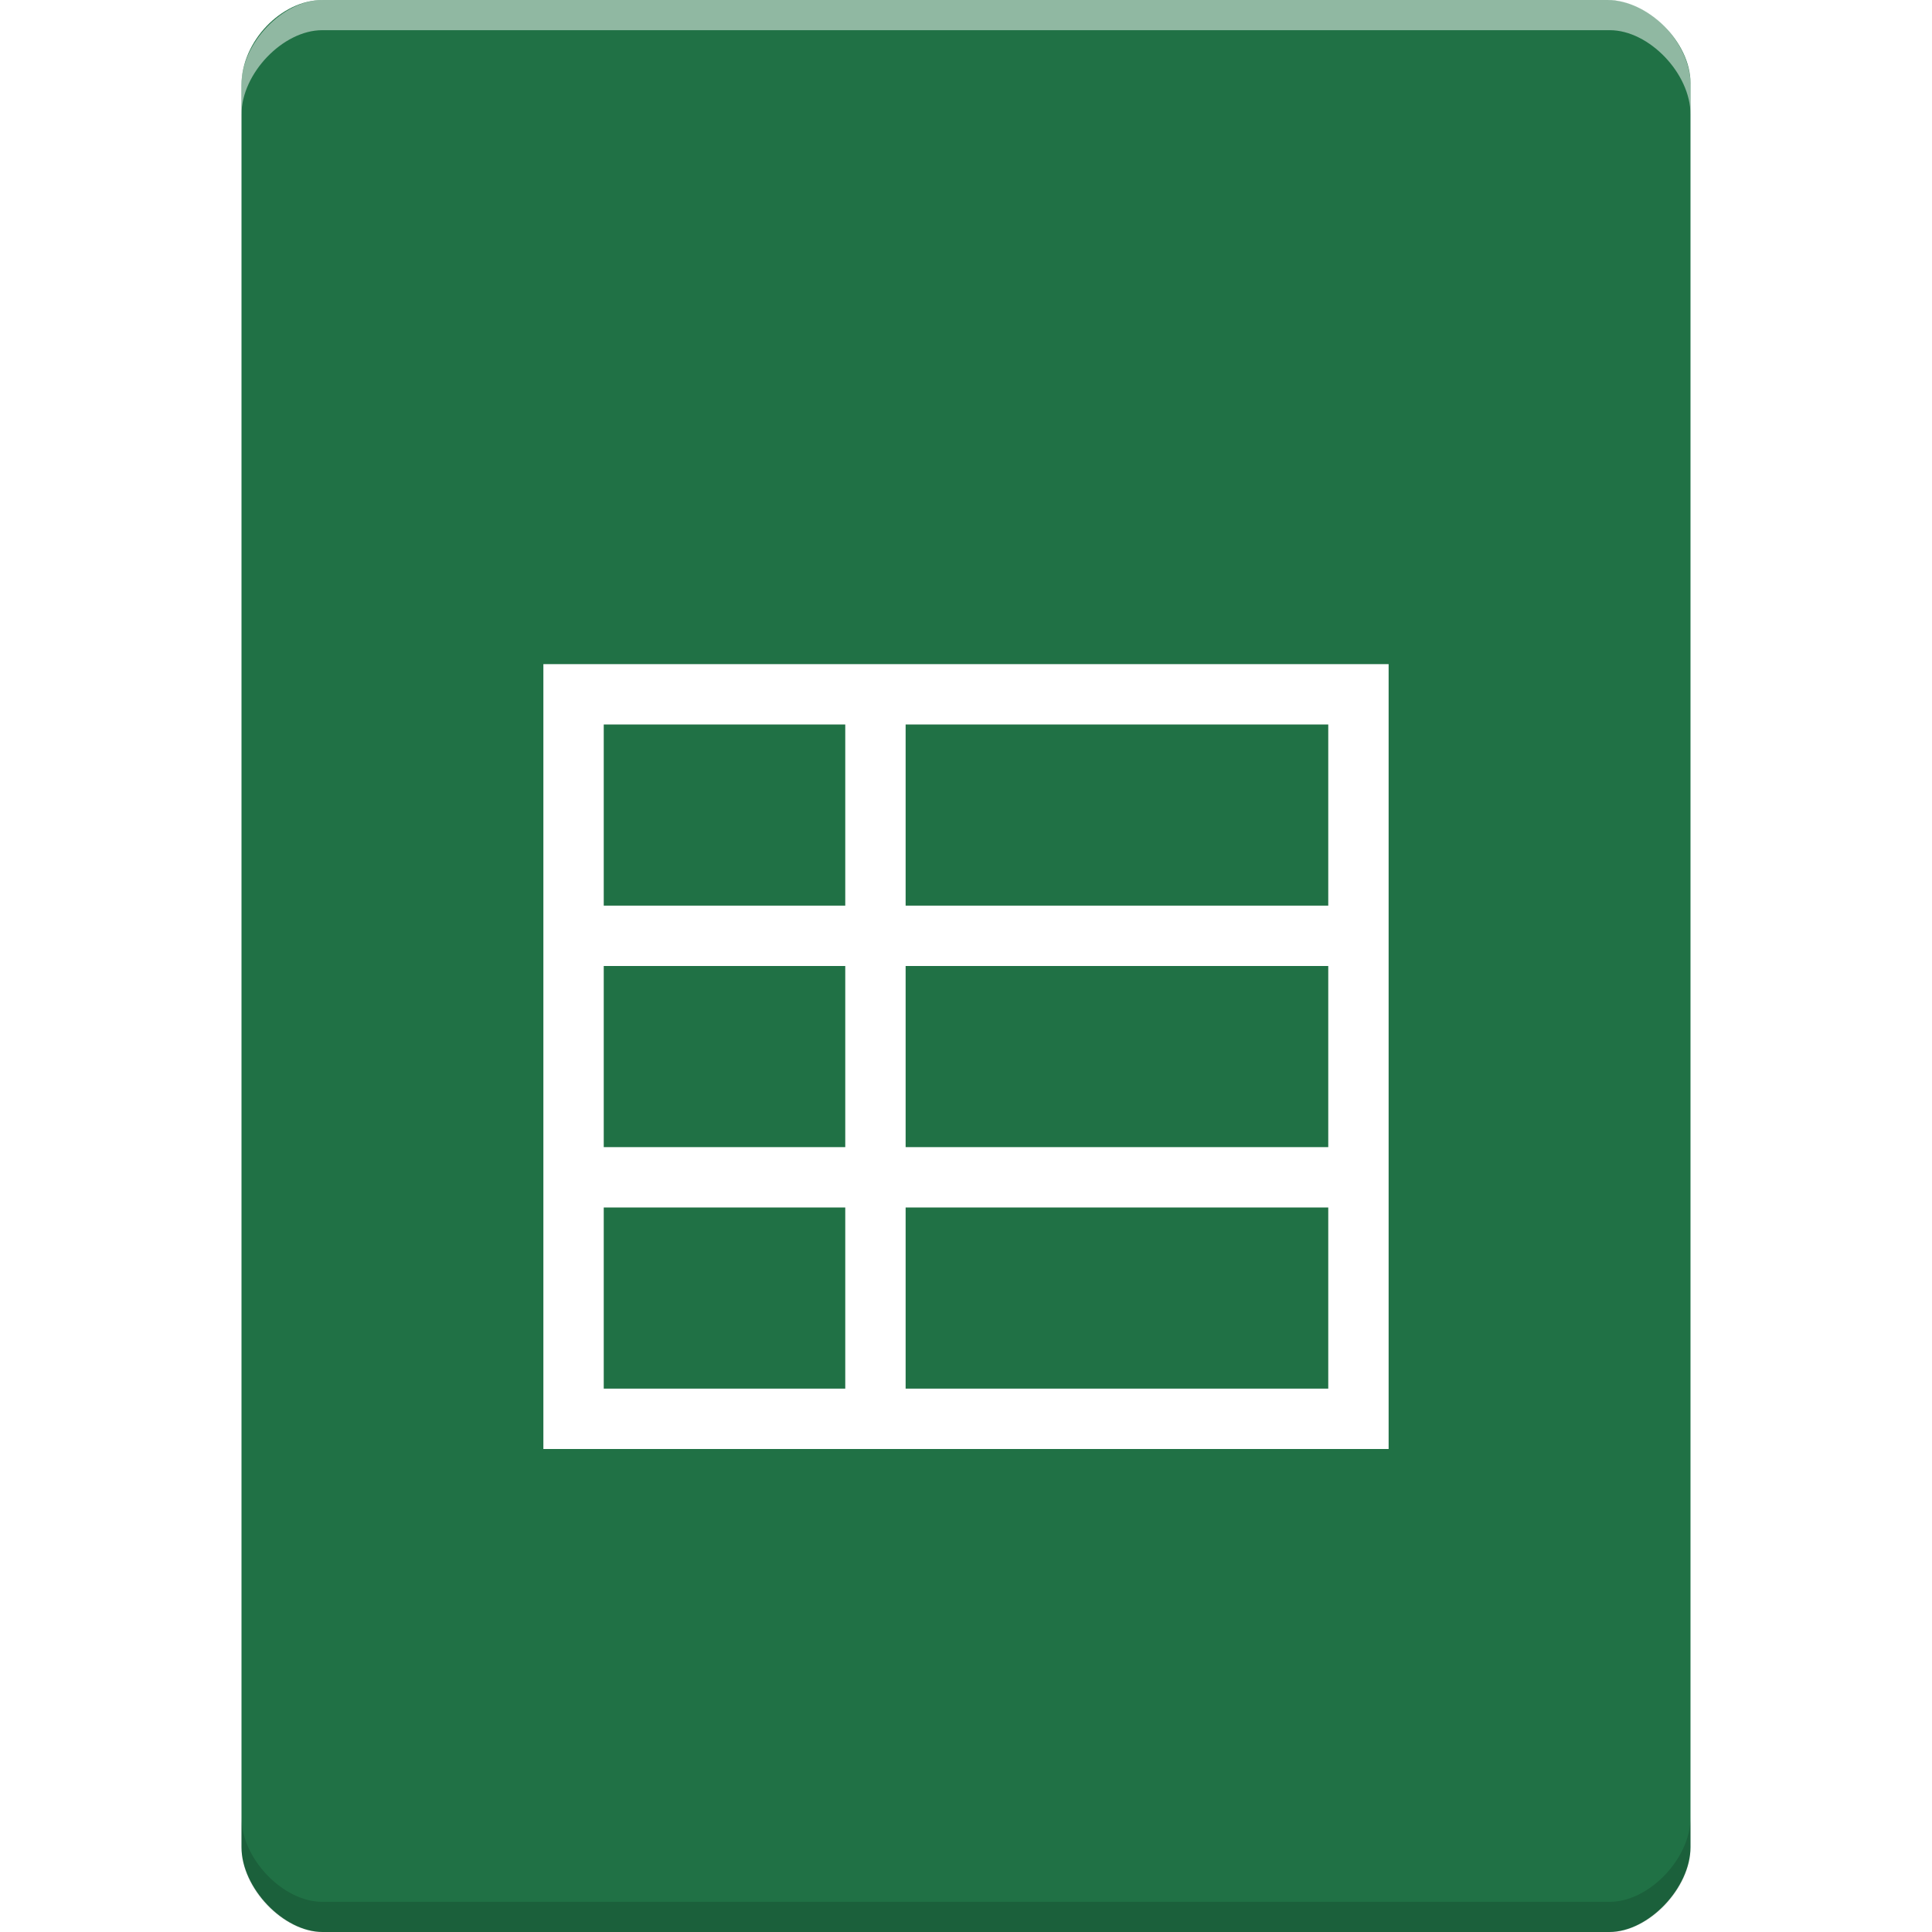 <?xml version="1.0" encoding="UTF-8" standalone="no"?>
<svg
   xmlns:dc="http://purl.org/dc/elements/1.1/"
   xmlns:cc="http://creativecommons.org/ns#"
   xmlns:rdf="http://www.w3.org/1999/02/22-rdf-syntax-ns#"
   xmlns:svg="http://www.w3.org/2000/svg"
   xmlns="http://www.w3.org/2000/svg"
   xmlns:sodipodi="http://sodipodi.sourceforge.net/DTD/sodipodi-0.dtd"
   xmlns:inkscape="http://www.inkscape.org/namespaces/inkscape"
   width="64px"
   height="64px"
   viewBox="0 0 64 64"
   version="1.1"
   id="svg2"
   inkscape:version="0.91 r13725"
   sodipodi:docname="application-table-template.svg">
  <defs
     id="defs11">
    <filter
       inkscape:collect="always"
       style="color-interpolation-filters:sRGB"
       id="filter4165"
       x="-0.093"
       width="1.185"
       y="-0.1"
       height="1.199">
      <feGaussianBlur
         inkscape:collect="always"
         stdDeviation="1.08"
         id="feGaussianBlur4167" />
    </filter>
  </defs>
  <sodipodi:namedview
     pagecolor="#ffffff"
     bordercolor="#666666"
     borderopacity="1"
     objecttolerance="10"
     gridtolerance="10"
     guidetolerance="10"
     inkscape:pageopacity="0"
     inkscape:pageshadow="2"
     inkscape:window-width="643"
     inkscape:window-height="480"
     id="namedview9"
     showgrid="false"
     inkscape:zoom="7.375"
     inkscape:cx="39.364453"
     inkscape:cy="27.682227"
     inkscape:window-x="473"
     inkscape:window-y="257"
     inkscape:window-maximized="0"
     inkscape:current-layer="svg2" />
  <g
     id="surface1">
    <path
       style=" stroke:none;fill-rule:nonzero;fill:rgb(12.549%,44.314%,27.059%);fill-opacity:1;"
       d="M 10.688 0 C 9.312 0 8 1.379 8 2.812 L 8 61.188 C 8 62.539 9.391 64 10.688 64 L 53.312 64 C 54.609 64 56 62.539 56 61.188 L 56 2.75 C 56 1.402 54.598 0 53.25 0 Z M 10.688 0 "
       id="path5" />
    <path
       id="path4151"
       d="M 46 22 L 46 48 L 18 48 L 18 22 Z M 44 24 L 30 24 L 30 30 L 44 30 Z M 28 24 L 20 24 L 20 30 L 28 30 Z M 44 32 L 30 32 L 30 38 L 44 38 Z M 28 32 L 20 32 L 20 38 L 28 38 Z M 44 40 L 30 40 L 30 46 L 44 46 Z M 28 40 L 20 40 L 20 46 L 28 46 Z M 28 40 "
       style="stroke:none;fill-rule:nonzero;fill:#000000;fill-opacity:1;opacity:0.35;filter:url(#filter4165)" />
    <path
       style=" stroke:none;fill-rule:nonzero;fill:rgb(100%,100%,100%);fill-opacity:1;"
       d="M 46 22 L 46 48 L 18 48 L 18 22 Z M 44 24 L 30 24 L 30 30 L 44 30 Z M 28 24 L 20 24 L 20 30 L 28 30 Z M 44 32 L 30 32 L 30 38 L 44 38 Z M 28 32 L 20 32 L 20 38 L 28 38 Z M 44 40 L 30 40 L 30 46 L 44 46 Z M 28 40 L 20 40 L 20 46 L 28 46 Z M 28 40 "
       id="path7" />
  </g>
  <g
     transform="translate(-162,-193.789)"
     id="g5123">
    <path
       style="opacity:0.15;fill:#000000;fill-opacity:1;fill-rule:nonzero;stroke:none"
       d="m 170,254 0,1 c 0,1.355 1.375,2.789 2.672,2.789 l 42.656,0 C 216.625,257.789 218,256.355 218,255 l 0,-1 c 0,1.355 -1.375,2.789 -2.672,2.789 l -42.656,0 C 171.375,256.789 170,255.355 170,254 Z"
       id="path4178-43"
       inkscape:connector-curvature="0" />
    <path
       inkscape:connector-curvature="0"
       id="path4159"
       d="m 170,197.578 0,-1 c 0,-1.355 1.375,-2.789 2.672,-2.789 l 42.656,0 c 1.297,0 2.672,1.434 2.672,2.789 l 0,1 c 0,-1.355 -1.375,-2.789 -2.672,-2.789 l -42.656,0 c -1.297,0 -2.672,1.434 -2.672,2.789 z"
       style="opacity:0.5;fill:#ffffff;fill-opacity:1;fill-rule:nonzero;stroke:none" />
  </g>
</svg>
